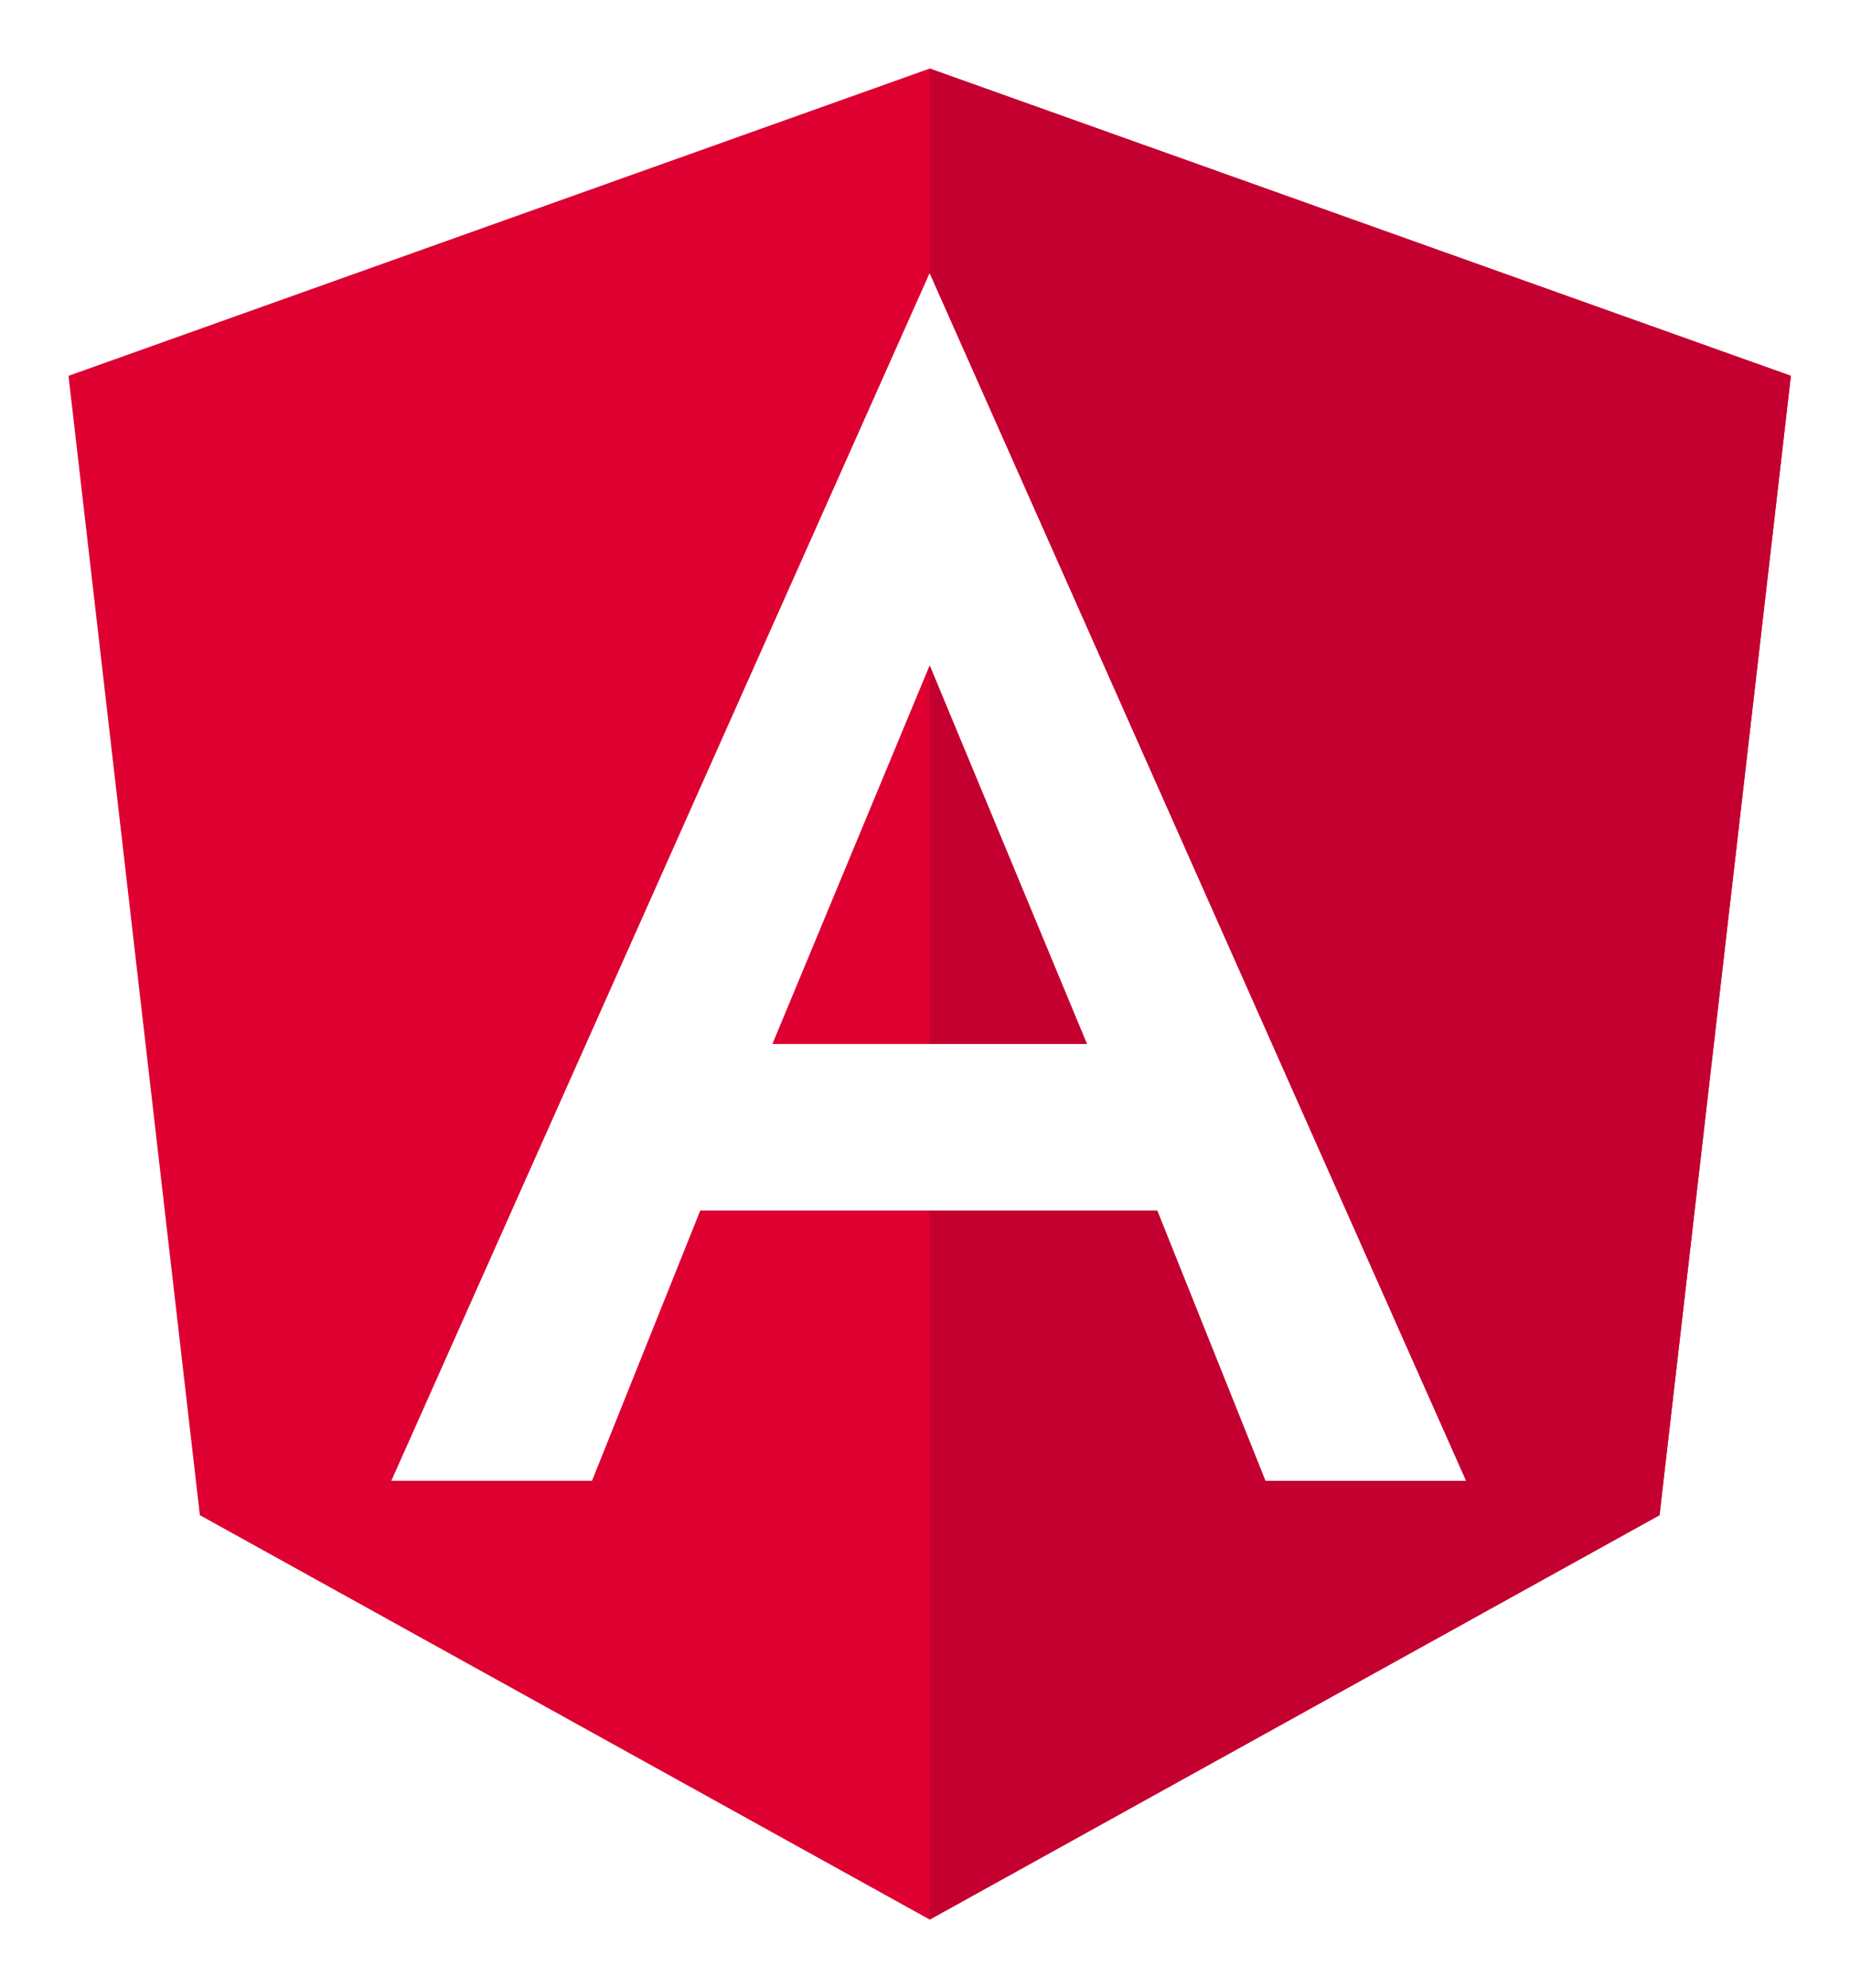<svg width="27" height="29" viewBox="0 0 27 29" fill="none" xmlns="http://www.w3.org/2000/svg">
<path fill-rule="evenodd" clip-rule="evenodd" d="M1 5.482L13.569 1L26.137 5.482L24.22 22.101L13.569 28L2.917 22.101L1 5.482ZM5.711 21.6L13.568 3.982L21.398 21.6H18.468L16.889 17.658H10.22L8.64 21.6H5.711ZM11.273 15.228H15.863L13.568 9.706L11.273 15.228Z" fill="#DD0031"/>
<path d="M13.568 3.983V1L26.137 5.482L24.22 22.101L13.568 28V17.658H16.889L18.468 21.6H21.398L13.568 3.983Z" fill="#C3002F"/>
<path d="M13.568 15.228V9.707L15.863 15.228H13.568Z" fill="#C3002F"/>
</svg>
